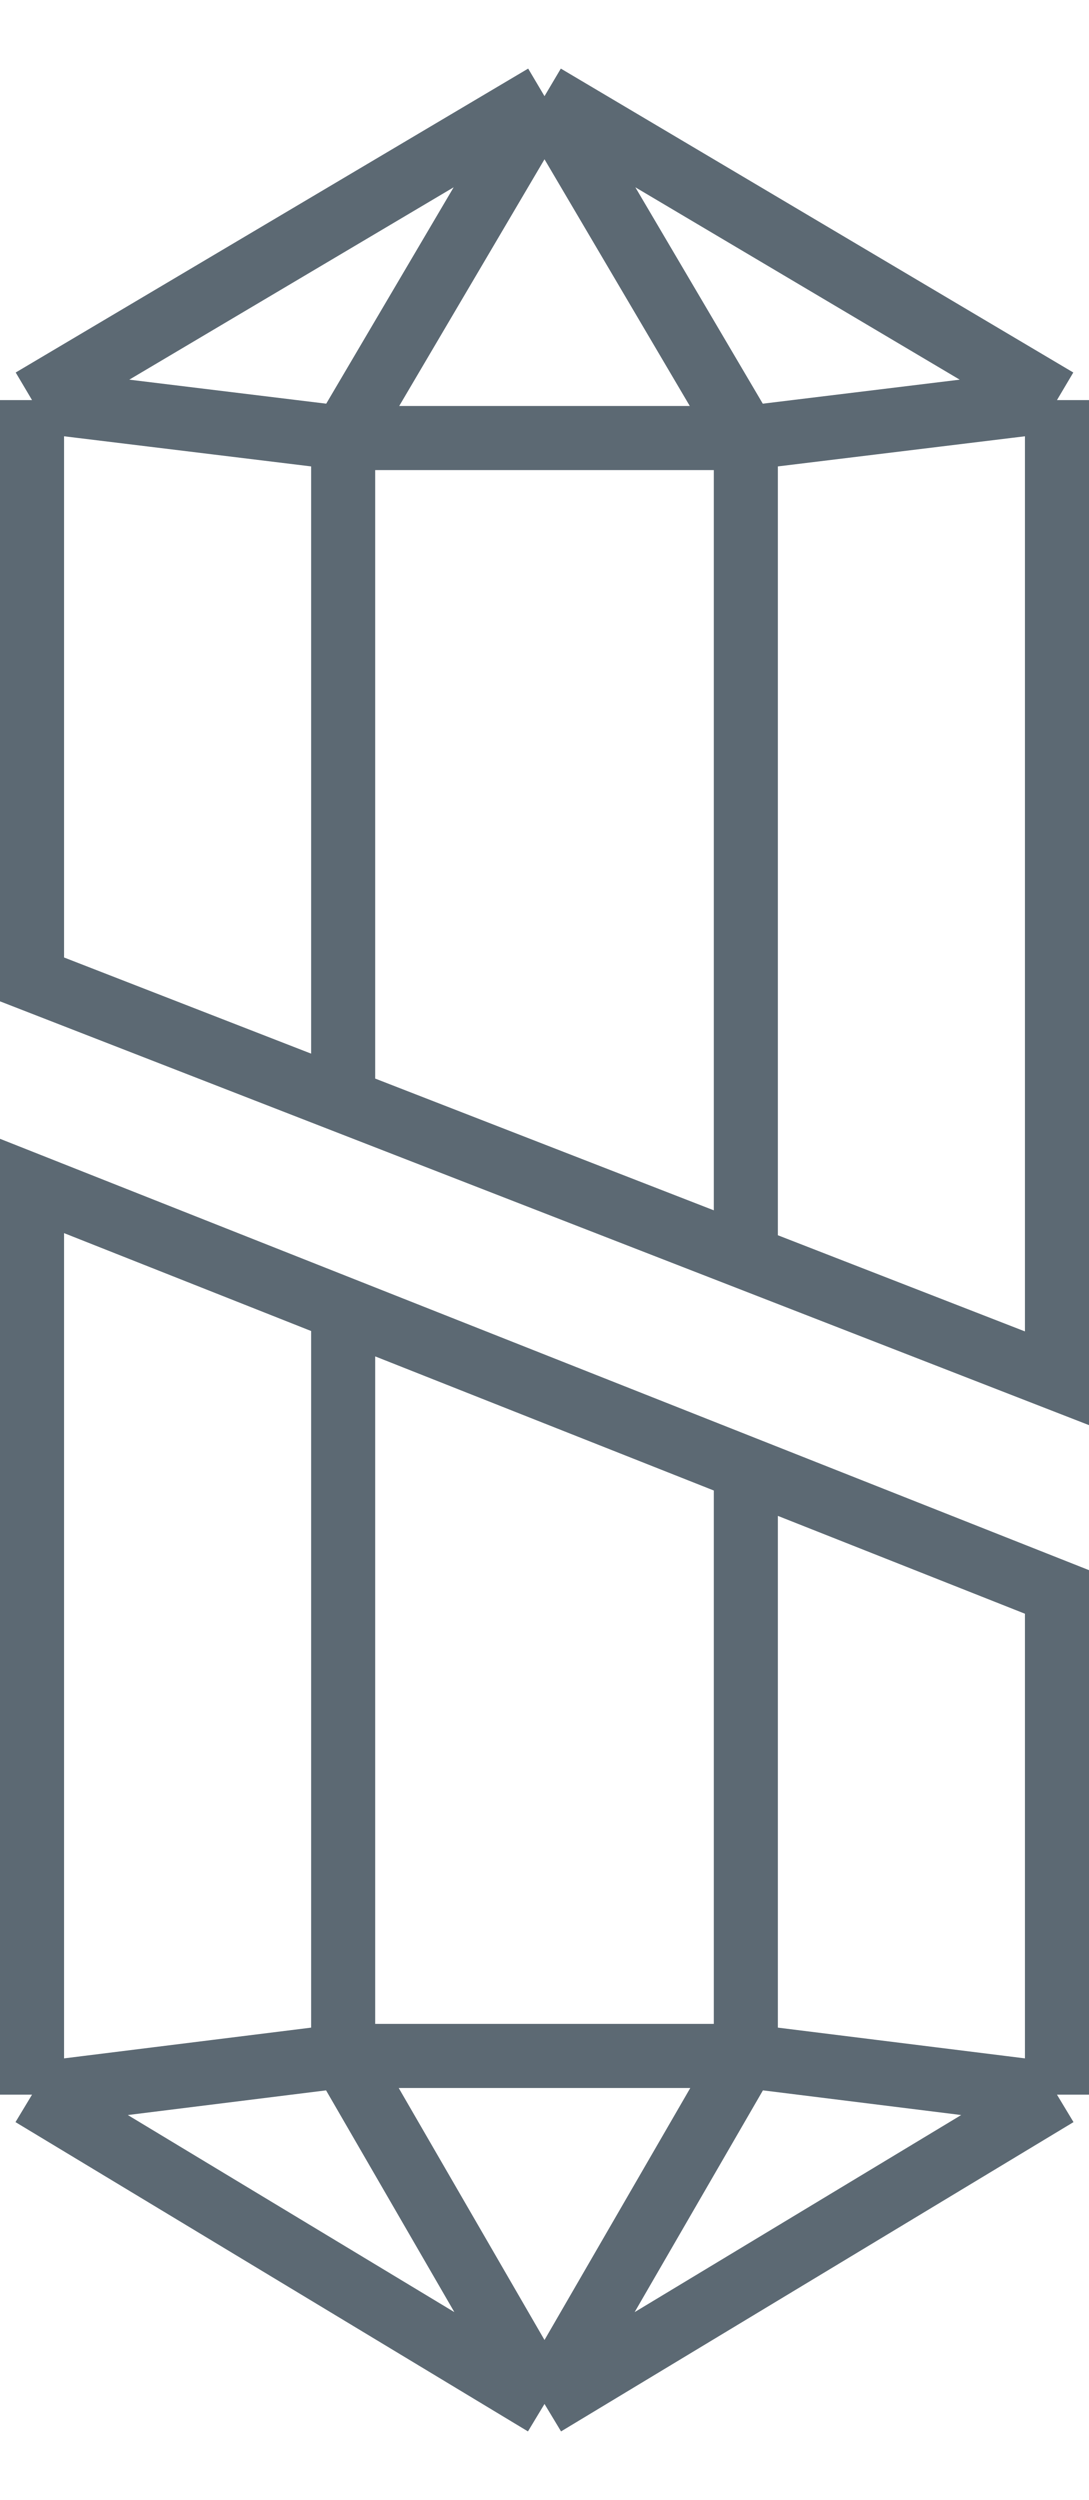 <svg width="17" height="39" viewBox="0 0 17 39" fill="none" xmlns="http://www.w3.org/2000/svg">
<path d="M11.643 6.833L16.5 6.241M11.643 6.833L8.5 1.5M11.643 6.833H5.357M11.643 6.833V19.611M16.5 6.241L8.5 1.5M16.5 6.241V21.5L11.643 19.611M8.5 1.5L0.5 6.241M8.5 1.5L5.357 6.833M5.357 6.833L0.5 6.241M5.357 6.833V17.167M0.5 6.241V15.278L5.357 17.167M11.643 19.611L5.357 17.167" stroke="#5C6973"/>
<path d="M5.357 32.071L0.5 32.675M5.357 32.071L8.5 37.5M5.357 32.071L11.643 32.071M5.357 32.071L5.357 20.423M0.5 32.675L8.5 37.5M0.5 32.675L0.5 18.5L5.357 20.423M8.5 37.5L16.5 32.675M8.5 37.5L11.643 32.071M11.643 32.071L16.5 32.675M11.643 32.071L11.643 22.911M16.5 32.675L16.5 24.833L11.643 22.911M5.357 20.423L11.643 22.911" stroke="#5C6973"/>
</svg>
